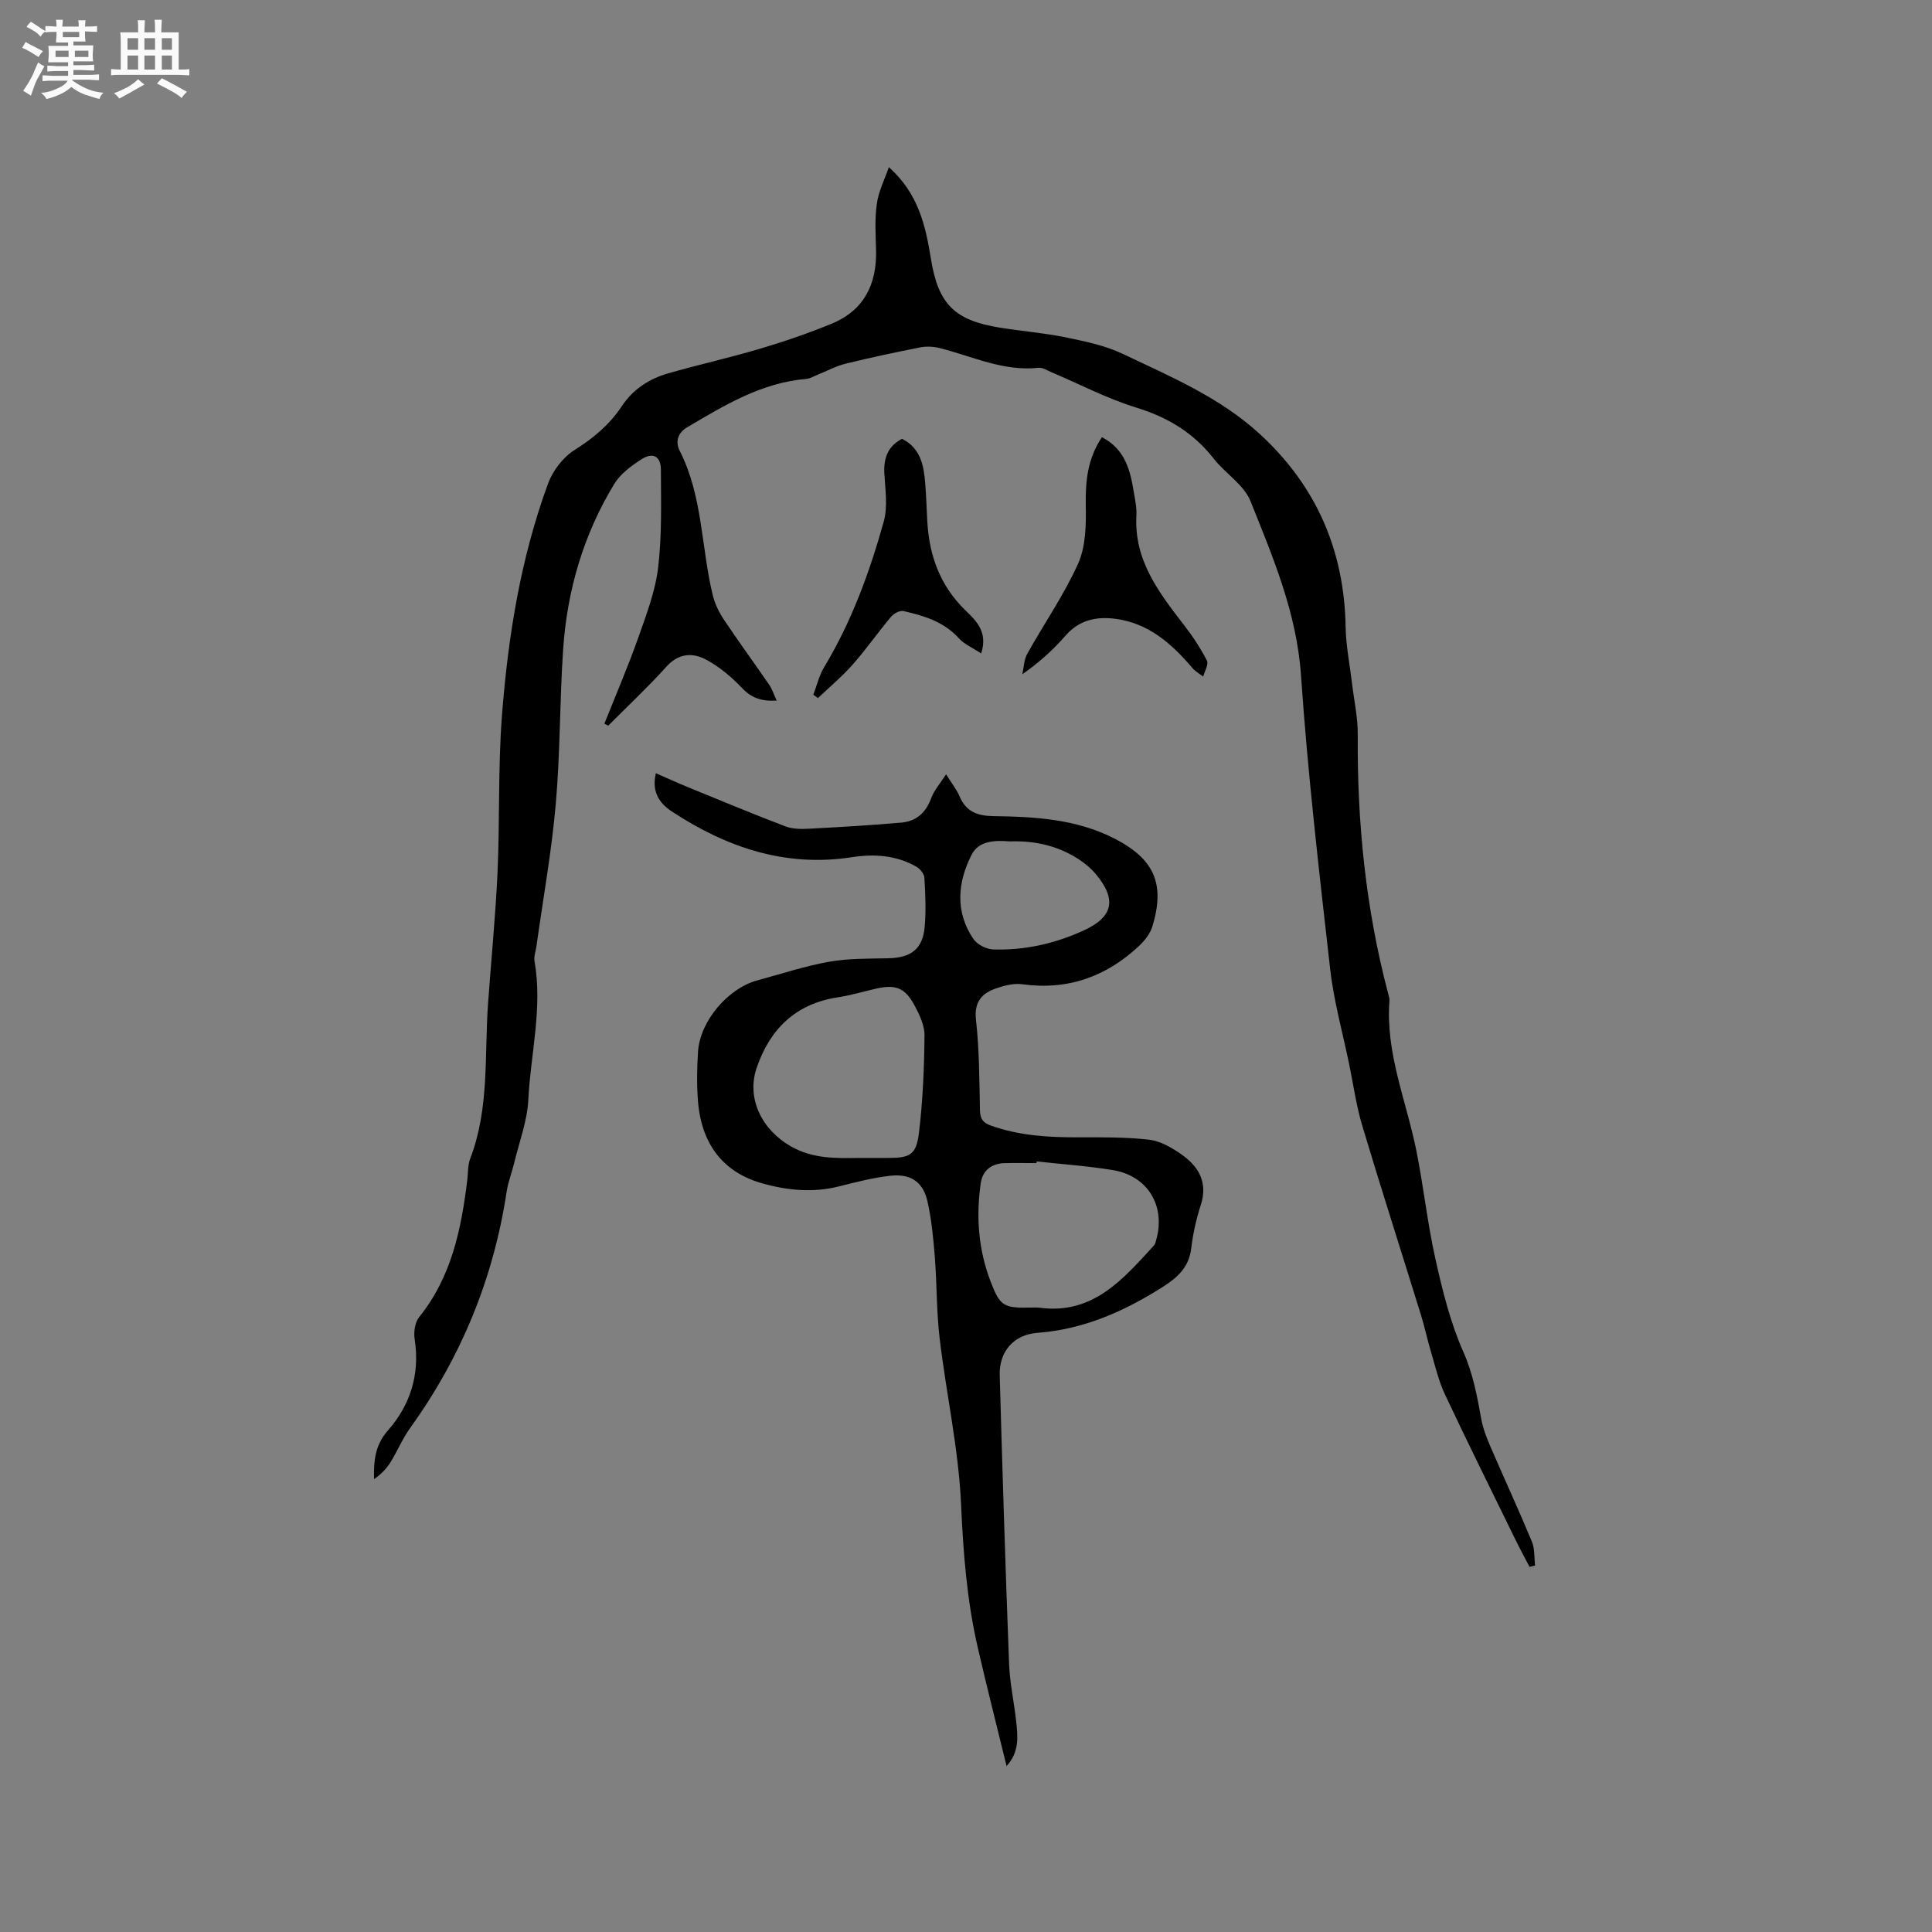 <svg enable-background="new 0 0 400 400" viewBox="0 0 400 400" xmlns="http://www.w3.org/2000/svg"><rect x="0" y="0" width="400" height="400" fill="#808080" stroke="none"/><path d="m6.8 9.5c.6.3 1.3.7 2.1 1.1-.4.4-.7.8-.9 1.2-.7-.4-1.3-.8-1.8-1.1s-1.1-.6-1.6-.8c.2-.4.5-.8.7-1.2.4.2.8.5 1.5.8zm.9 6.9c-.3.6-.5 1.1-.7 1.7s-.4 1.1-.6 1.7c-.6-.4-1.1-.7-1.6-1 .7-1 1.2-1.8 1.5-2.4.3-.5.6-1.1.8-1.7.3-.6.5-1.2.8-1.8.3.3.8.6 1.3.8-.7 1.3-1.2 2.2-1.5 2.7zm.1-11c.4.3 1 .7 1.7 1.1-.5.2-.8.6-1.1 1.1-.5-.6-1-1-1.4-1.2s-.9-.6-1.5-.8c.2-.4.5-.7.9-1.1.5.3.9.6 1.4.9zm10.5 13.1c1 .4 2 .6 3.1.7-.4.4-.7.8-.8 1.3-.9-.2-1.9-.6-3-.9-1-.4-2-.9-2.8-1.6-.5.4-1.1.9-1.9 1.3s-1.9.9-3.3 1.2c-.1-.3-.5-.8-1.1-1.3 1 0 2.1-.3 3.2-.8 1.2-.5 1.9-1 2.3-1.7h-3.2c-.4 0-1 0-2 .1v-1.2c1 0 1.7.1 2 .1h3.3v-1h-2.3c-.2 0-.9 0-2 .1v-1.2c1.2 0 1.9.1 2 .1h2.3v-.8h-4.1c0-.7.1-1.2.1-1.6 0-.5 0-1.1-.1-1.8h4.1v-.7h-2.5c0-.6.1-1.1.1-1.6v-.6h-.5c-.4 0-1 0-1.8.1v-1.3c1.2 0 1.9.1 2.1.1h.2c0-.3 0-.8-.1-1.4h1.4c0 .6-.1 1-.1 1.4h3.4c0-.4 0-.8-.1-1.3h1.5c0 .4-.1.9-.1 1.3.7 0 1.5 0 2.5-.1v1.2c-1 0-1.8-.1-2.5-.1v.6c0 .3 0 .8.1 1.5h-2.5v.8h4.1c0 .7-.1 1.3-.1 1.8s0 1 .1 1.5h-4.1v.8h1.4c.8 0 1.8 0 2.9-.1v1.2c-1 0-1.9-.1-2.8-.1h-1.5v1h3.2c.3 0 1 0 2.1-.1v1.2c-1.1 0-1.8-.1-2.1-.1h-3.4l-.1.1c1.4 1 2.4 1.5 3.4 1.9zm-4.1-6.7v-1.3h-2.7v1.3zm2.2-4.1v-1.1h-3.4v1.1zm1.9 4.1v-1.3h-2.8v1.3z" fill="#fafafb"/><path d="m37 6.7v2.3 5.4c1 0 1.8 0 2.2-.1v1.3c-.6 0-1.5-.1-2.5-.1h-11.9c-.7 0-1.3 0-1.8.1v-1.3c.5 0 1.1.1 2 .1v-5.2c0-1 0-1.8-.1-2.5h3.7c0-1.3 0-2.1-.1-2.5h1.5c0 .4-.1 1.3-.1 2.5h2.2c0-1.2 0-2.1-.1-2.6h1.5c0 .4-.1 1.3-.1 2.6zm-12.3 13.7c-.3-.4-.7-.8-1.1-1.1 1.1-.4 2.1-.9 2.9-1.3.8-.5 1.5-1 2.1-1.6.4.4.9.8 1.3 1.1-2.5 1.4-4.2 2.4-5.2 2.9zm3.9-10.1v-2.4h-2.2v2.4zm0 4.1v-2.9h-2.2v2.9zm3.5-4.1v-2.4h-2.2v2.4zm0 4.1v-2.9h-2.2v2.9zm.4 2.9 1-1.1c.6.3 1.4.7 2.5 1.3s2 1.1 2.7 1.5c-.4.4-.8.8-1.1 1.3-.8-.8-2.5-1.7-5.1-3zm3.1-7v-2.4h-2.1v2.4zm0 4.1v-2.9h-2.1v2.9z" fill="#fafafb"/><g fill="#000001"><path d="m184.03 34.61c6.15 5.49 7.6 12.15 8.72 19.04 1.52 9.4 4.95 12.7 14.35 14.2 4.5.72 9.06 1.08 13.51 1.99 4.01.83 8.15 1.67 11.81 3.41 9.92 4.72 20.14 9.01 28.41 16.61 11.72 10.77 17.5 24.11 17.77 40 .07 3.87.86 7.74 1.32 11.6.42 3.56 1.22 7.12 1.19 10.67-.14 18.1 1.64 35.96 6.27 53.49.13.51.33 1.05.29 1.55-.84 10.86 3.51 20.77 5.58 31.1 1.49 7.46 2.3 15.07 3.96 22.49 1.45 6.47 3.06 13.04 5.73 19.06 2.03 4.58 2.88 9.2 3.74 13.97.35 1.93 1.08 3.81 1.86 5.62 2.84 6.6 5.86 13.12 8.62 19.76.62 1.49.46 3.29.66 4.95-.38.09-.77.18-1.15.28-.99-1.9-2.01-3.78-2.95-5.7-4.88-9.99-9.83-19.94-14.56-30-1.33-2.82-2.03-5.94-2.93-8.95-.75-2.52-1.29-5.1-2.07-7.61-4.03-13.02-8.2-25.99-12.11-39.04-1.24-4.12-1.83-8.44-2.7-12.68-1.36-6.61-3.21-13.16-3.96-19.84-2.29-20.22-4.64-40.45-6.03-60.74-.89-12.94-5.8-24.44-10.45-36.07-1.36-3.41-5.23-5.75-7.63-8.82-4.2-5.37-9.53-8.57-16.05-10.57-6.03-1.86-11.71-4.85-17.55-7.32-.87-.37-1.82-1-2.66-.91-7.25.79-13.67-2.36-20.4-4.07-1.28-.32-2.73-.42-4.02-.17-5.19 1.02-10.38 2.12-15.52 3.39-2 .49-3.86 1.51-5.79 2.28-.78.31-1.55.8-2.35.87-9.26.77-16.91 5.44-24.63 9.99-2.05 1.21-2.51 3.08-1.58 4.9 4.79 9.42 4.42 19.96 6.84 29.89.43 1.76 1.27 3.5 2.28 5.02 3.06 4.58 6.31 9.02 9.43 13.56.61.9.94 1.99 1.52 3.24-3.14.18-5.22-.54-7.17-2.6-2.15-2.27-4.66-4.38-7.4-5.86-2.8-1.51-5.71-1.39-8.26 1.44-3.82 4.24-8.01 8.16-12.04 12.21-.27-.14-.54-.28-.8-.41 2.36-5.93 4.89-11.79 7.01-17.8 1.68-4.75 3.53-9.59 4.12-14.53.8-6.68.59-13.5.57-20.26-.01-2.75-1.63-3.67-3.97-2.18-2.14 1.36-4.41 3.04-5.69 5.14-6.38 10.5-9.76 22.06-10.58 34.28-.72 10.67-.59 21.41-1.53 32.06-.86 9.82-2.63 19.56-3.99 29.34-.15 1.05-.57 2.14-.4 3.14 1.7 9.66-.81 19.15-1.29 28.7-.22 4.35-1.85 8.63-2.89 12.93-.49 2.04-1.29 4.03-1.6 6.1-2.71 17.91-9.38 34.18-19.96 48.88-1.59 2.2-2.64 4.79-4.08 7.11-.85 1.36-2 2.54-3.41 3.5-.08-3.81.19-7.03 2.88-10.09 4.64-5.26 6.66-11.66 5.53-18.88-.23-1.47.05-3.5.94-4.59 6.7-8.32 8.71-18.2 9.96-28.39.18-1.47.08-3.05.6-4.4 3.99-10.38 2.93-21.31 3.69-32.04.64-9.09 1.56-18.16 1.97-27.26.48-10.79.09-21.64.91-32.39 1.26-16.38 3.86-32.61 9.56-48.11.98-2.68 3.14-5.47 5.54-6.97 3.88-2.43 7.2-5.23 9.68-8.97 2.36-3.56 5.66-5.7 9.6-6.84 6.29-1.81 12.7-3.22 18.98-5.09 5.05-1.5 10.06-3.21 14.92-5.21 6.68-2.75 9.35-8.16 9.18-15.2-.08-3.18-.3-6.41.15-9.52.32-2.59 1.58-5.03 2.5-7.68z"/><path d="m208.4 365.64c-2-8.2-4.09-16.37-5.98-24.6-2.24-9.72-2.99-19.56-3.44-29.55-.51-11.48-3.06-22.86-4.43-34.33-.67-5.66-.57-11.41-1.02-17.1-.3-3.78-.67-7.6-1.5-11.29-.91-4.06-3.47-5.82-7.73-5.34-3.56.4-7.07 1.31-10.56 2.19-5.41 1.37-10.74.85-15.99-.64-8.04-2.28-12.55-8.1-13.25-17.09-.26-3.37-.2-6.79.02-10.16.41-6.32 6.19-13.12 12.33-14.77 4.91-1.32 9.76-2.94 14.75-3.83 4.02-.72 8.2-.64 12.31-.73 4.73-.11 7.14-1.92 7.54-6.55.29-3.37.14-6.78-.07-10.16-.05-.81-.93-1.84-1.71-2.28-4.14-2.35-8.7-2.65-13.27-1.94-13.79 2.14-25.94-2.01-37.27-9.44-2.67-1.75-4.24-4.13-3.34-7.94 2.24.97 4.38 1.96 6.56 2.85 6.74 2.75 13.46 5.56 20.26 8.15 1.52.58 3.35.57 5.02.48 6.34-.33 12.67-.71 18.99-1.26 3.12-.27 5.11-2.1 6.2-5.13.56-1.54 1.76-2.86 3.06-4.87 1.27 2.05 2.22 3.21 2.77 4.53 1.33 3.19 3.68 4.08 6.99 4.13 8.59.12 17.16.58 25.07 4.63 8.24 4.22 10.59 9.37 7.86 18.25-.46 1.49-1.6 2.92-2.76 4.01-6.8 6.37-14.77 9.21-24.16 7.92-1.7-.23-3.6.23-5.27.8-3.03 1.02-4.74 2.75-4.31 6.58.69 6.2.69 12.48.82 18.73.04 1.79.66 2.58 2.31 3.17 5.9 2.09 11.98 2.43 18.16 2.41 4.85-.01 9.74-.06 14.55.49 2.28.26 4.61 1.6 6.56 2.95 3.63 2.51 5.68 5.8 4.14 10.57-.94 2.91-1.62 5.95-1.98 8.98-.45 3.79-2.71 5.94-5.67 7.84-8.05 5.15-16.54 8.94-26.24 9.66-4.79.36-7.88 3.83-7.74 8.76.56 19.92 1.18 39.84 1.94 59.75.15 4.01 1.04 7.98 1.48 11.98.31 3.09.7 6.25-2 9.19zm-30.55-125.9h6.04c4.49 0 5.82-.63 6.37-5.19.81-6.69 1.08-13.46 1.15-20.2.02-2.08-1.06-4.32-2.09-6.23-1.97-3.64-3.9-4.34-7.9-3.44-2.68.61-5.33 1.41-8.04 1.82-8.7 1.34-14 6.61-16.72 14.59-2.19 6.41 1.17 12.88 7.08 16.25 4.56 2.6 9.26 2.46 14.11 2.4zm36.78.72c-.01.12-.03.23-.04.35-2.23 0-4.45-.06-6.68.01-2.66.08-4.47 1.54-4.85 4.1-1.01 6.91-.5 13.76 2 20.32 1.99 5.23 2.74 5.59 8.34 5.48.63-.01 1.28-.04 1.9.04 11.03 1.44 17.23-5.94 23.64-12.93.26-.29.34-.76.45-1.17 1.97-7.02-1.78-13.23-9.01-14.41-5.2-.85-10.49-1.21-15.75-1.79zm-5.63-66.26c-2.73-.21-6.28-.27-7.82 2.73-2.92 5.7-3.48 11.81.34 17.46.78 1.15 2.67 2.13 4.08 2.18 6.53.22 12.82-1.21 18.75-3.92 6.16-2.81 6.91-6.46 2.49-11.72-1-1.19-2.27-2.23-3.58-3.08-4.2-2.7-8.87-3.83-14.26-3.65z"/><path d="m228.14 90.51c4.9 2.55 5.88 6.98 6.63 11.51.26 1.56.6 3.17.51 4.73-.51 9.22 4.64 15.91 9.84 22.64 1.79 2.31 3.42 4.78 4.76 7.38.4.77-.48 2.2-.77 3.32-.76-.6-1.64-1.08-2.25-1.8-4.27-5.02-9.07-9.27-15.91-10.17-3.91-.51-7.48.2-10.32 3.46-2.55 2.93-5.45 5.56-8.97 8.02.32-1.42.34-3 1.01-4.22 3.48-6.25 7.62-12.19 10.54-18.69 1.59-3.54 1.66-7.98 1.59-12-.09-4.99.33-9.67 3.34-14.18z"/><path d="m186.75 90.85c3.91 1.96 4.53 5.61 4.82 9.38.21 2.64.27 5.28.43 7.92.43 7 2.67 13.14 7.85 18.18 2.16 2.1 4.76 4.45 3.29 8.96-1.71-1.14-3.47-1.88-4.64-3.16-3.12-3.44-7.24-4.66-11.48-5.62-.74-.17-1.99.53-2.55 1.2-2.72 3.24-5.15 6.73-7.95 9.9-2.19 2.48-4.77 4.63-7.17 6.92-.32-.23-.65-.46-.97-.69.74-1.91 1.21-3.98 2.25-5.71 5.67-9.42 9.41-19.64 12.34-30.14.87-3.12.3-6.69.12-10.04-.15-3.15.75-5.58 3.66-7.1z"/></g></svg>